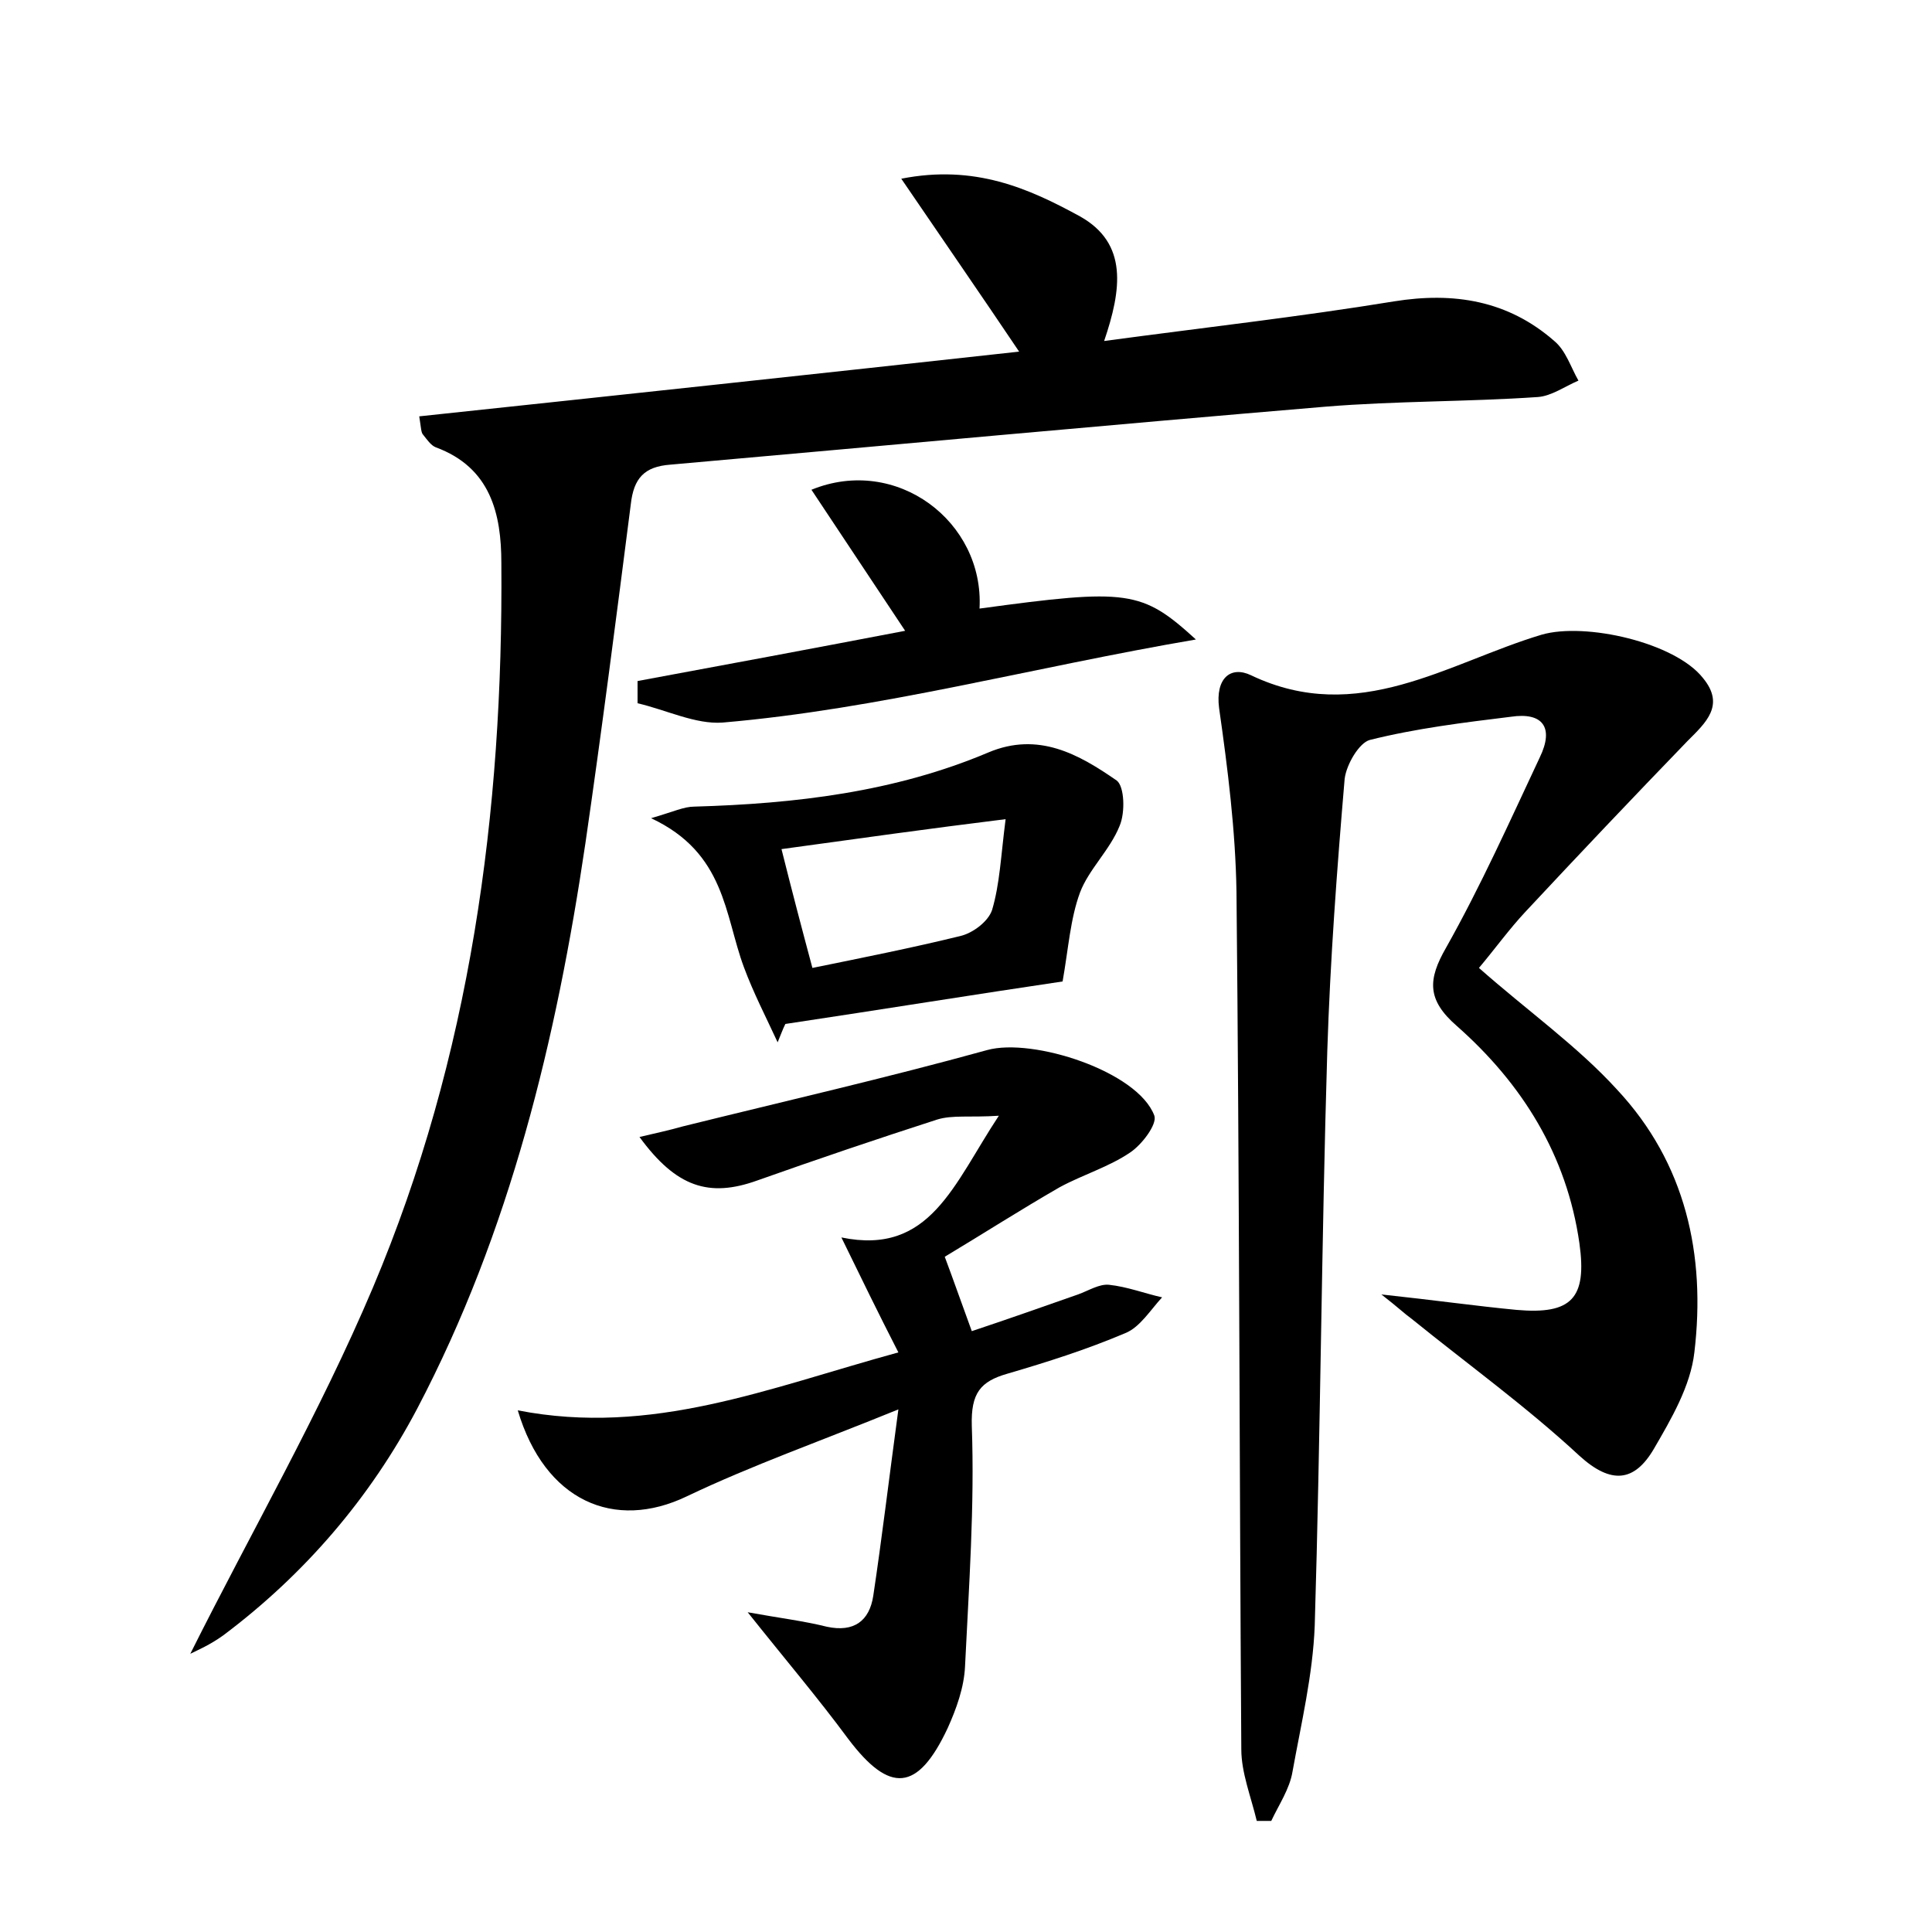 <?xml version="1.0" encoding="utf-8"?>
<!-- Generator: Adobe Illustrator 22.0.0, SVG Export Plug-In . SVG Version: 6.00 Build 0)  -->
<svg version="1.1" id="图层_1" xmlns="http://www.w3.org/2000/svg" xmlns:xlink="http://www.w3.org/1999/xlink" x="0px" y="0px"
	 viewBox="0 0 200 200" style="enable-background:new 0 0 200 200;" xml:space="preserve">
<style type="text/css">
	.st1{fill:#010000;}
	.st4{fill:#fbfafc;}
</style>
<g>
	
	<path d="M19.7,171.2c6.3-12.6,13.4-24.9,18.9-37.9c10.1-23.9,13.5-49.2,13.3-75c0-5.1-1.1-9.9-6.8-12c-0.5-0.2-0.9-0.8-1.3-1.3
		c-0.2-0.2-0.2-0.6-0.4-1.9c20.7-2.2,41.2-4.4,62.1-6.7c-3.9-5.8-7.7-11.3-12.2-17.9c7.6-1.5,13.2,1,18.5,3.9
		c5,2.8,4.3,7.6,2.5,12.9c10.4-1.4,20.2-2.5,30-4.1c6.2-1,11.8-0.1,16.6,4.1c1.2,1,1.7,2.7,2.5,4.1c-1.4,0.6-2.8,1.6-4.2,1.7
		c-7.3,0.5-14.7,0.4-22,1c-22.6,1.9-45.2,4-67.8,6c-2.7,0.2-3.8,1.4-4.1,4.1c-1.5,11.7-3,23.4-4.7,35.1c-3,20.3-7.8,40.2-17.4,58.5
		c-4.9,9.3-11.7,17.2-20.1,23.5C21.7,170.3,20.5,170.8,19.7,171.2z"/>
	<path d="M153.1,100.2c5.1,4.5,10.2,8.1,14.3,12.6c7.1,7.6,9.2,17.1,8,27.2c-0.4,3.5-2.4,6.9-4.2,10c-2,3.4-4.4,3.7-7.7,0.7
		c-5.5-5.1-11.6-9.5-17.4-14.2c-0.7-0.5-1.3-1.1-3.1-2.5c5.6,0.6,9.8,1.2,14,1.6c5.7,0.5,7.3-1.2,6.5-6.9
		c-1.3-9.1-5.9-16.5-12.7-22.5c-3.1-2.7-3-4.8-1.1-8.1c3.6-6.4,6.6-13.1,9.7-19.7c1.5-3.1,0.3-4.7-3-4.2c-4.9,0.6-9.8,1.2-14.6,2.4
		c-1.1,0.3-2.4,2.5-2.6,4c-0.8,9.4-1.5,18.8-1.8,28.2c-0.6,19.8-0.7,39.6-1.3,59.5c-0.2,5.1-1.4,10.1-2.3,15.1
		c-0.3,1.8-1.4,3.4-2.2,5.1c-0.5,0-1,0-1.5,0c-0.6-2.5-1.6-5-1.6-7.4c-0.2-29.6-0.2-59.2-0.5-88.8c-0.1-6.3-0.9-12.7-1.8-19
		c-0.4-3.1,1.2-4.4,3.3-3.4c11.1,5.3,20.4-1.3,30.1-4.2c4.5-1.3,13.8,0.8,16.7,4.5c2.3,2.8,0.3,4.6-1.6,6.5
		c-5.7,5.9-11.3,11.8-16.8,17.7C156.3,96.1,154.7,98.3,153.1,100.2z"/>
	<path d="M53.6,146c13.9,2.7,25.9-2.3,39.4-6c-2.1-4.1-3.9-7.8-5.9-11.9c9.2,1.9,11.6-5.5,16.3-12.6c-3,0.2-4.8-0.1-6.4,0.4
		c-6.2,2-12.4,4.1-18.6,6.3c-5,1.8-8.4,0.7-12.2-4.5c1.7-0.4,3.1-0.7,4.5-1.1c10.5-2.6,21-5,31.5-7.9c4.7-1.3,15.6,2.2,17.3,6.8
		c0.3,0.9-1.3,3-2.5,3.8c-2.2,1.5-4.9,2.3-7.3,3.6c-4,2.3-7.9,4.8-11.9,7.2c0.9,2.4,1.7,4.7,2.8,7.7c3.6-1.2,7.3-2.5,11-3.8
		c1.1-0.4,2.2-1.1,3.2-1c1.9,0.2,3.7,0.9,5.5,1.3c-1.2,1.3-2.3,3.1-3.8,3.7c-4,1.7-8.1,3-12.2,4.2c-2.8,0.8-3.8,2-3.7,5.4
		c0.3,8.3-0.3,16.6-0.7,24.9c-0.1,2.2-0.9,4.4-1.8,6.4c-3.1,6.6-6,6.8-10.3,1.1c-3.1-4.2-6.5-8.2-10.4-13.1c3.3,0.6,5.8,0.9,8.2,1.5
		c2.8,0.6,4.4-0.6,4.8-3.2c0.9-6,1.6-11.9,2.6-19.3c-8.1,3.3-15.2,5.8-21.9,9C63.6,158.5,56.4,155.4,53.6,146z"/>
	<path d="M110,101.6c-8.8,1.3-18.7,2.9-28.7,4.4c-0.3,0.6-0.5,1.2-0.8,1.9c-1.2-2.6-2.5-5.1-3.5-7.8c-2-5.4-1.9-11.8-9.6-15.4
		c2.4-0.7,3.4-1.2,4.5-1.2c10.4-0.3,20.7-1.5,30.4-5.6c5.2-2.2,9.4,0.2,13.3,2.9c0.8,0.6,0.9,3.3,0.3,4.7c-1,2.5-3.2,4.5-4.1,6.9
		C110.8,95.1,110.6,98.2,110,101.6z M80.9,87.9c1.1,4.4,2.1,8.2,3.2,12.3c5.4-1.1,10.4-2.1,15.3-3.3c1.3-0.3,2.9-1.5,3.3-2.7
		c0.8-2.7,0.9-5.5,1.4-9.4C96,85.8,88.9,86.8,80.9,87.9z"/>
	<path d="M93.7,65.3c-3.4-5.1-6.5-9.8-9.7-14.6c8.8-3.6,17.9,3.3,17.4,12.3c15.4-2.1,16.8-1.9,22.4,3.2c-17,2.9-32.7,7.2-49,8.6
		c-2.8,0.2-5.8-1.3-8.8-2c0-0.8,0-1.5,0-2.3C75.2,68.8,84.3,67.1,93.7,65.3z"/>
	
</g>
</svg>
